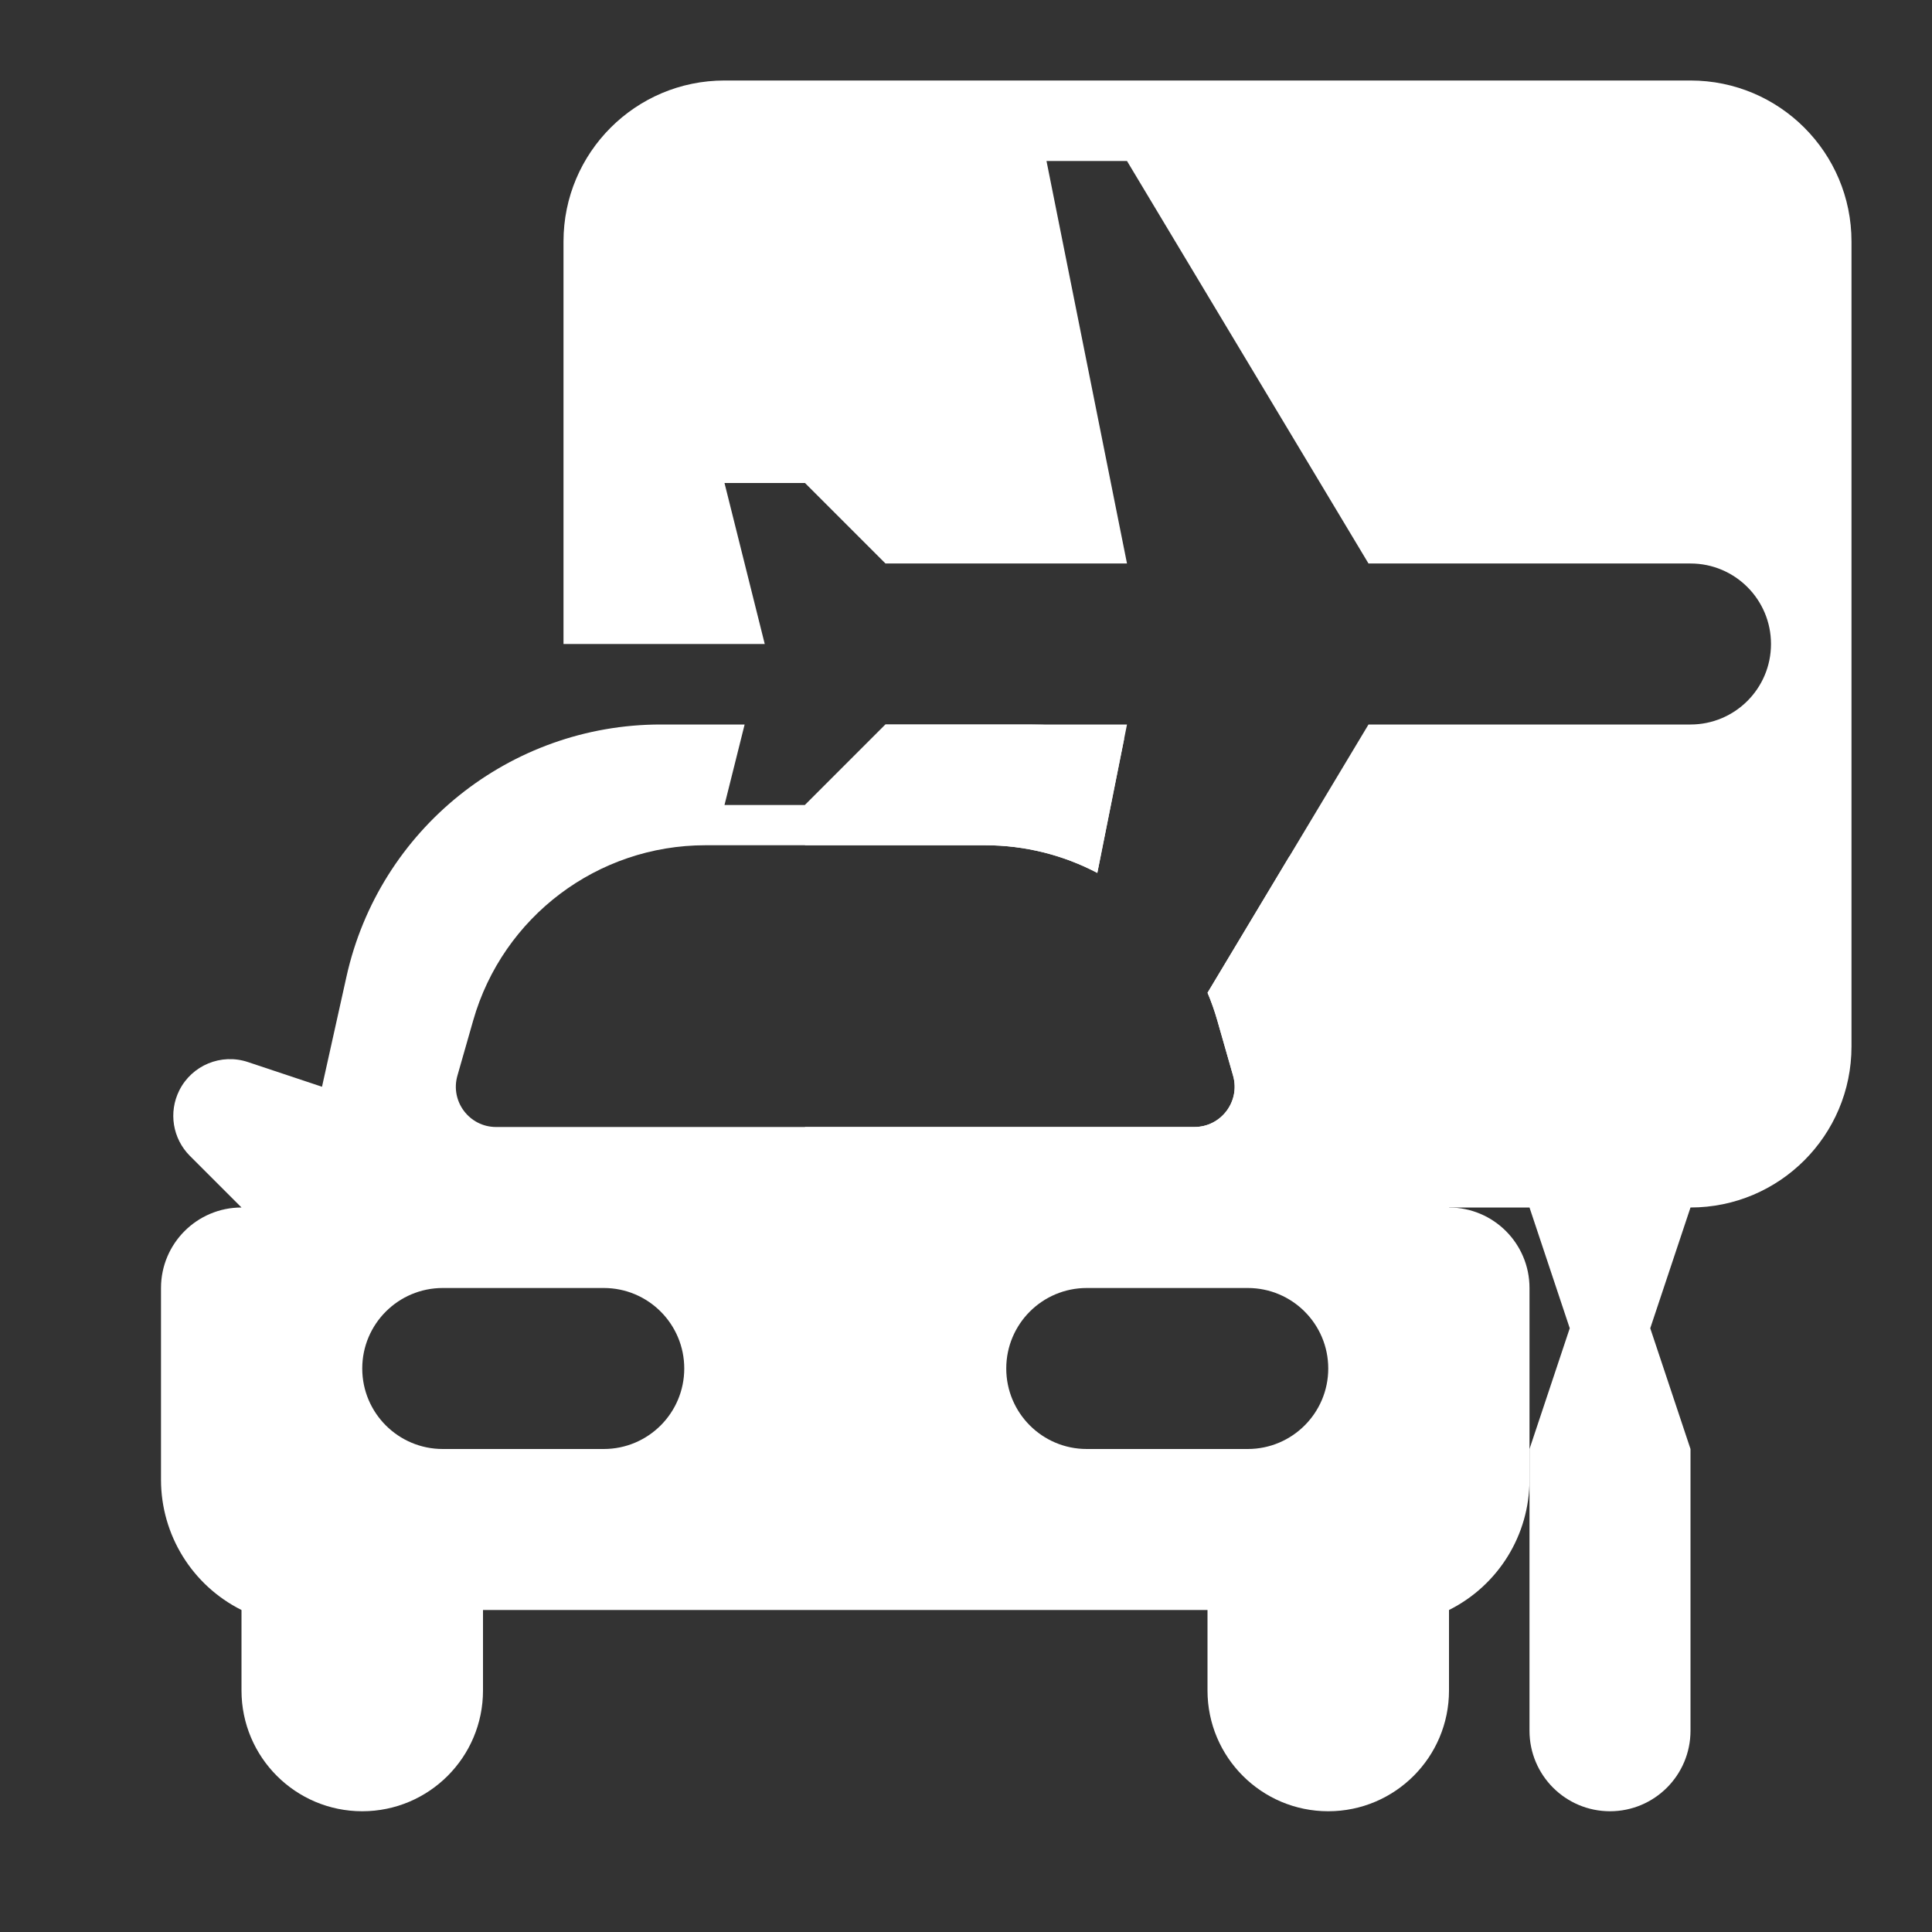 <svg width="512" height="512" viewBox="0 0 512 512" fill="none" xmlns="http://www.w3.org/2000/svg">
<rect x="0" y="0" width="512" height="512" fill="#333333" stroke="none"/>
<path fill-rule="evenodd" clip-rule="evenodd" d="M416 352L405.333 320H213.333V298.667H277.333H298.666H316.524C323.611 298.667 328.729 291.883 326.782 285.069L322.596 270.417C321.877 267.9 321.011 265.455 320.012 263.089L362.666 192H448C459.782 192 469.333 182.449 469.333 170.667C469.333 158.885 459.782 149.333 448 149.333H362.666L298.666 42.667H277.333L298.666 149.333H234.666L213.333 128H192L202.666 170.667H149.333V64C149.333 40.436 168.436 21.334 192 21.334H448C471.564 21.334 490.666 40.436 490.666 64V277.333C490.666 300.898 471.564 320 448 320L437.333 352L448 384V458.667C448 470.449 438.449 480 426.666 480C414.884 480 405.333 470.449 405.333 458.667V384L416 352ZM290.801 231.328L298.666 192H234.666L213.333 213.333V224H261.058C271.688 224 281.839 226.622 290.801 231.328Z" fill="white"/>
<path fill-rule="evenodd" clip-rule="evenodd" d="M272.881 192C281.549 192 289.965 193.305 297.918 195.745L290.801 231.328C281.839 226.622 271.689 224 261.058 224H186.942C158.367 224 133.255 242.942 125.405 270.417L121.218 285.069C119.272 291.883 124.388 298.667 131.475 298.667H277.334H298.667H316.525C323.612 298.667 328.73 291.883 326.782 285.069L322.597 270.417C321.878 267.9 321.012 265.455 320.013 263.089L341.726 226.901C348.544 236.203 353.556 246.995 356.184 258.822L362.667 288L382.309 281.453C389.4 279.089 397.15 282.3 400.493 288.983C403.384 294.767 402.251 301.749 397.679 306.321L384 320C395.783 320 405.334 329.551 405.334 341.333V392.149C405.334 406.767 397.076 420.13 384 426.667V448C384 465.673 369.673 480 352 480C334.328 480 320 465.673 320 448V426.667H128V448C128 465.673 113.674 480 96 480C78.327 480 64 465.673 64 448V426.667C50.926 420.13 42.667 406.767 42.667 392.149V341.333C42.667 329.551 52.218 320 64 320L50.322 306.321C45.75 301.749 44.617 294.767 47.508 288.983C50.851 282.3 58.601 279.089 65.691 281.453L85.334 288L91.818 258.822C100.494 219.778 135.123 192 175.119 192H197.334L192 213.333H213.334L234.667 192H272.881ZM117.334 384H160C171.782 384 181.334 374.449 181.334 362.667C181.334 350.884 171.782 341.333 160 341.333H117.334C105.552 341.333 96 350.884 96 362.667C96 374.449 105.552 384 117.334 384ZM330.667 384H288C276.218 384 266.667 374.449 266.667 362.667C266.667 350.884 276.218 341.333 288 341.333H330.667C342.449 341.333 352 350.884 352 362.667C352 374.449 342.449 384 330.667 384Z" fill="white"/>
</svg>
